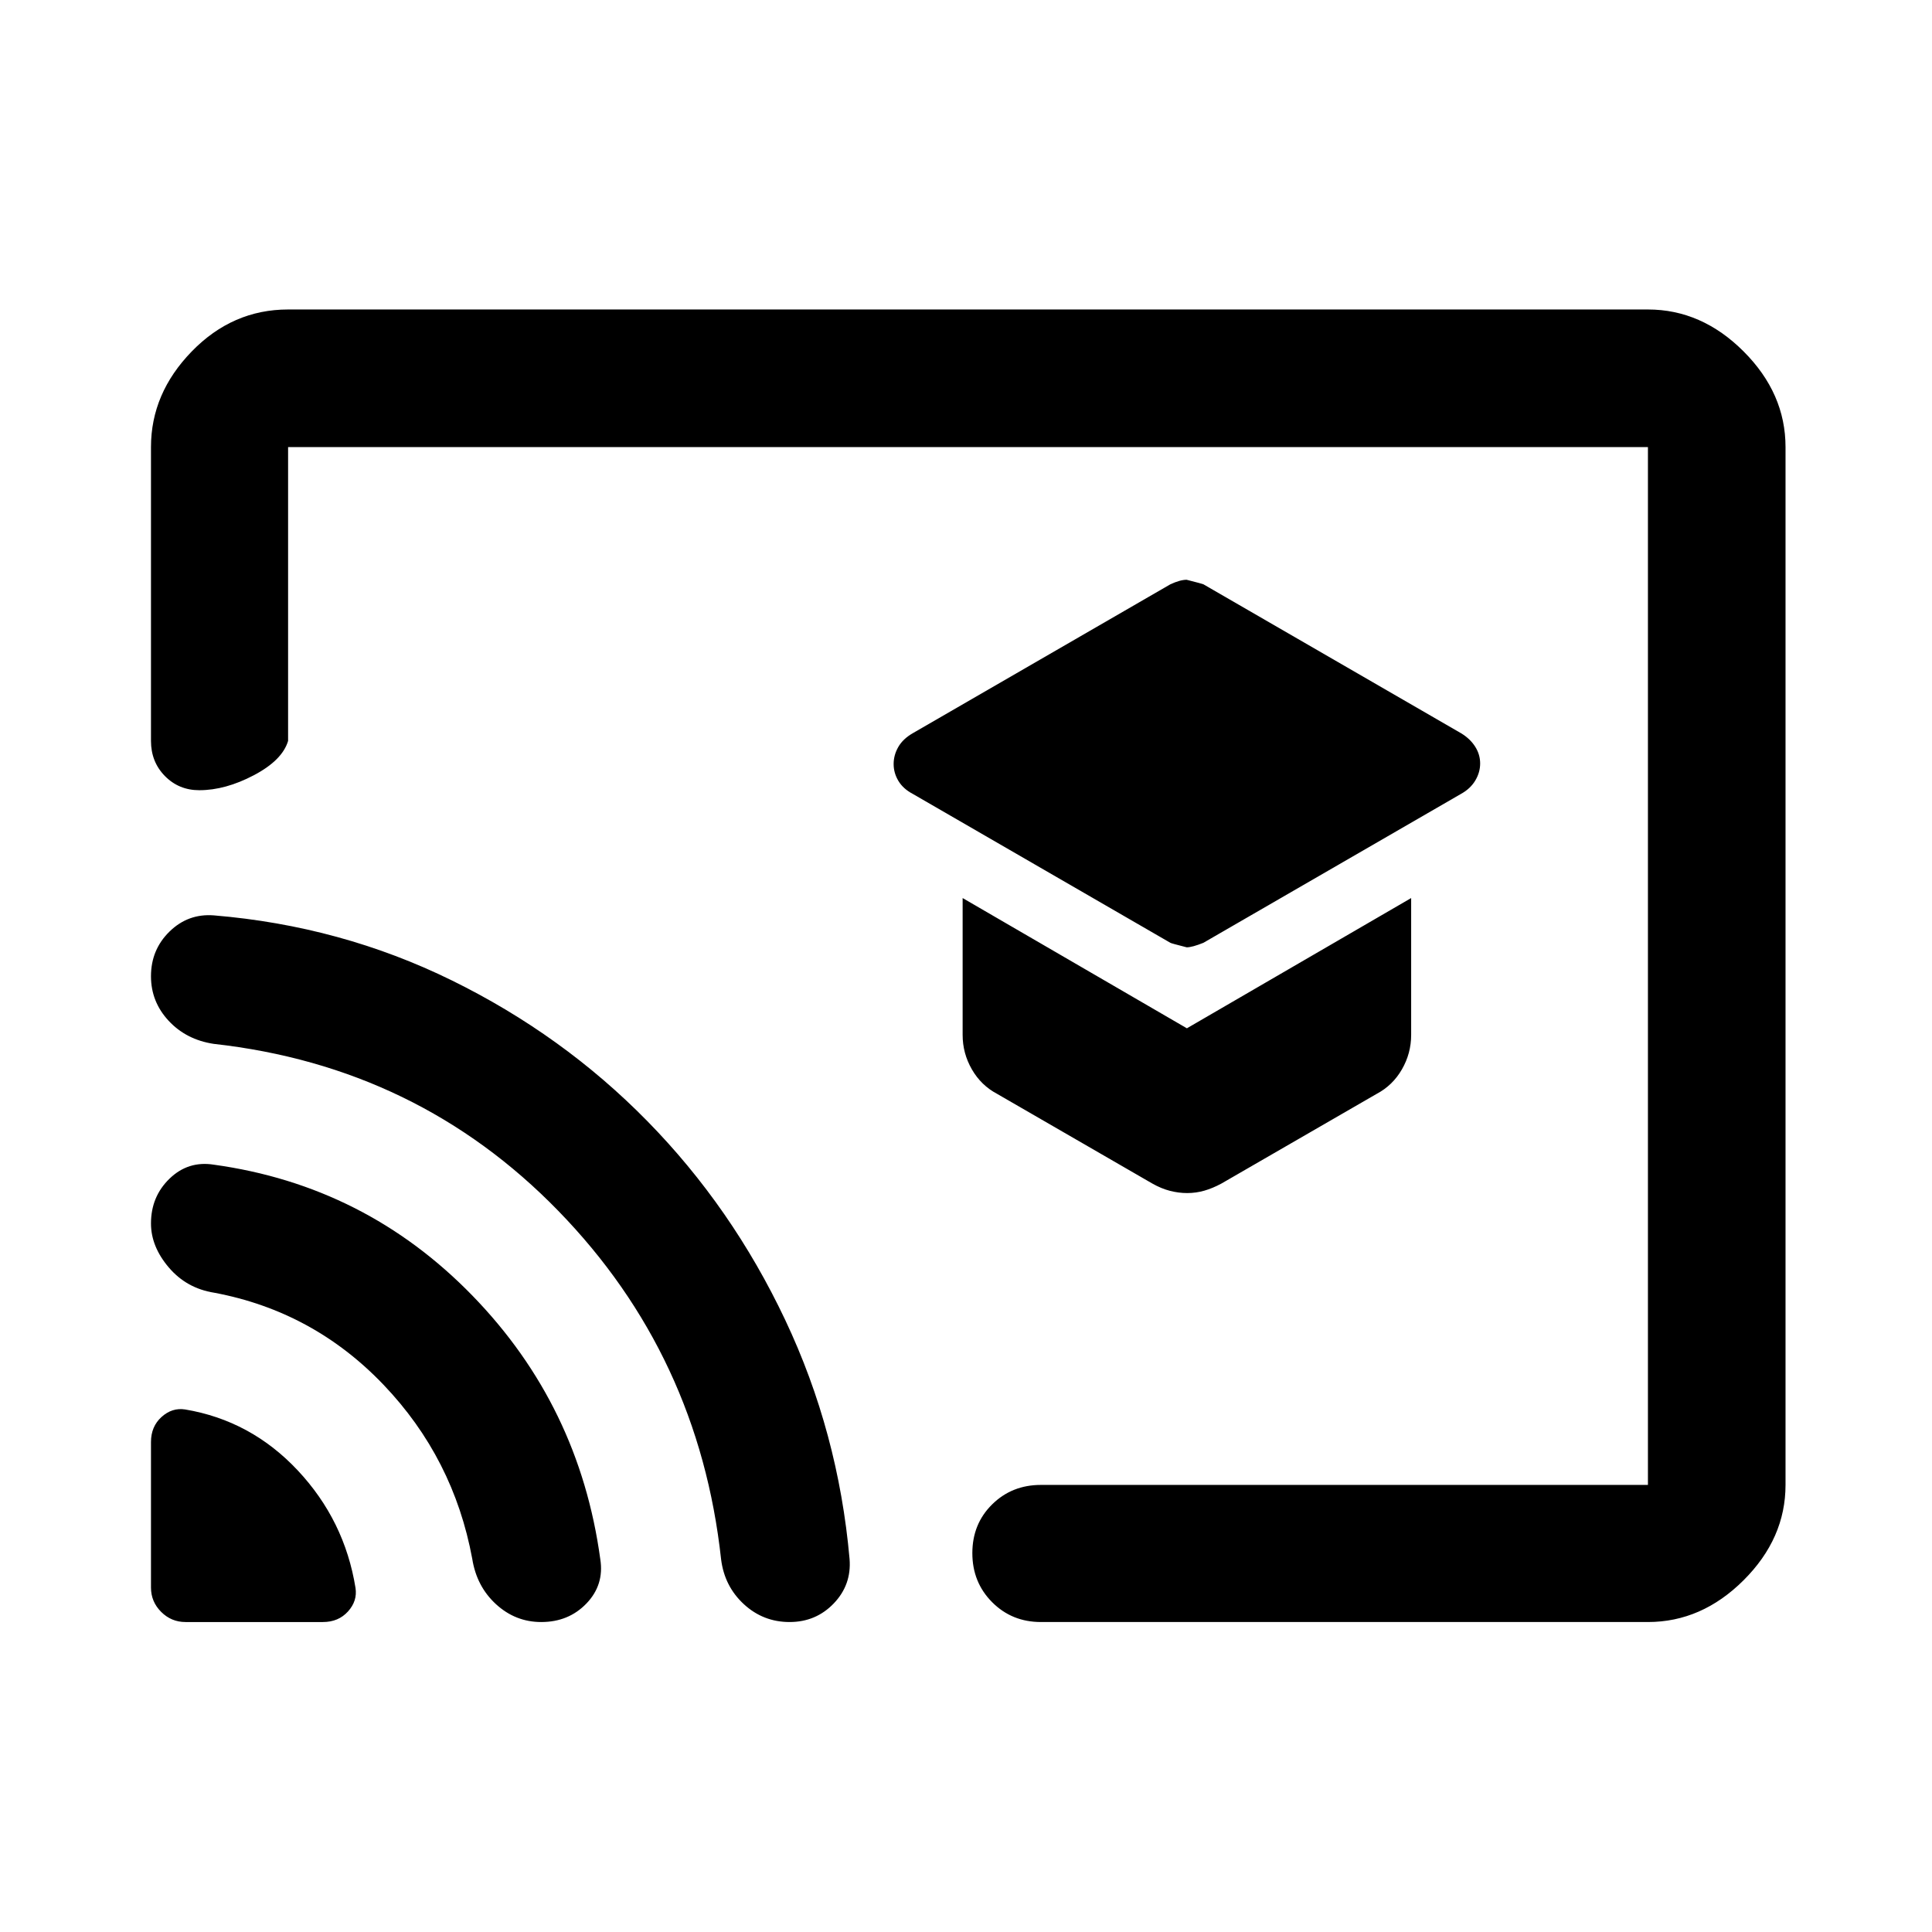 <svg xmlns="http://www.w3.org/2000/svg" width="48" height="48" viewBox="0 96 960 960"><path d="M589.681 566.717q2.721 0 8.276-2.239l128.086-74.043q4.598-2.557 7.017-6.598 2.418-4.041 2.418-8.489T733 466.999q-2.478-3.901-6.957-6.629l-128.086-74.044q-.443-.239-8.316-2.239-3.239 0-8.076 2.239L453.497 460.36q-4.856 2.806-7.155 6.831-2.299 4.024-2.299 8.455 0 4.43 2.359 8.365 2.359 3.935 7.076 6.424l128.079 74.04q.247.242 8.124 2.242Zm.244 122.109q4.314 0 8.459-1.179 4.145-1.18 8.577-3.572l77.082-44.531q7.946-4.193 12.549-12.159 4.604-7.966 4.604-17.189v-67.957l-111.435 64.718-111.435-64.718v67.957q0 9.223 4.603 17.189 4.604 7.966 12.549 12.159l77.131 44.565q4.374 2.478 8.688 3.598 4.314 1.119 8.628 1.119ZM143.152 249.782h675.696q26.697 0 47.533 20.837 20.837 20.836 20.837 47.533v515.696q0 26.599-20.837 47.365-20.836 20.765-47.533 20.765h-301.63q-14.424 0-24.245-9.871-9.821-9.871-9.821-24.369 0-14.499 9.821-24.195 9.821-9.695 24.245-9.695h301.63V318.152H143.152v146q-2.869 9.609-17.011 17.054-14.141 7.446-27.12 7.446-10.162 0-17.08-7.044-6.92-7.043-6.92-17.456v-146q0-26.697 20.266-47.533 20.266-20.837 47.865-20.837ZM92.174 901.978h68.282q7.709 0 12.452-5.239 4.744-5.239 3.744-11.717-5.407-33.521-28.682-58.359-23.274-24.837-55.992-30.315-6.478-1-11.717 3.744-5.24 4.743-5.24 12.452v72.282q0 7.052 5.05 12.102 5.05 5.05 12.103 5.05Zm176.776 0q13.615 0 22.474-9.239t6.859-21.956q-10.4-76.35-63.558-131.008-53.158-54.658-128.508-65.058-12.717-2-21.956 6.927-9.24 8.926-9.24 22.269 0 11.478 8.844 21.871 8.843 10.393 22.591 12.564 49.24 9.239 84.098 45.717 34.859 36.479 44.098 86.479 2.171 13.748 11.827 22.591 9.656 8.843 22.471 8.843Zm123.383 0q13.093 0 21.956-9.238t7.863-22.034q-5.573-62.994-32.004-118.872-26.431-55.877-68.464-98.728-42.033-42.85-97.152-69.934-55.119-27.085-118.238-32.324-12.796-1-22.034 8.008t-9.238 22.222q0 12.683 8.742 22.106 8.742 9.423 22.396 11.504 101.492 11.269 171.292 83.02 69.8 71.752 80.86 173.132 1.685 13.404 11.306 22.271 9.621 8.867 22.715 8.867Zm54.602-296.695Z"/></svg>